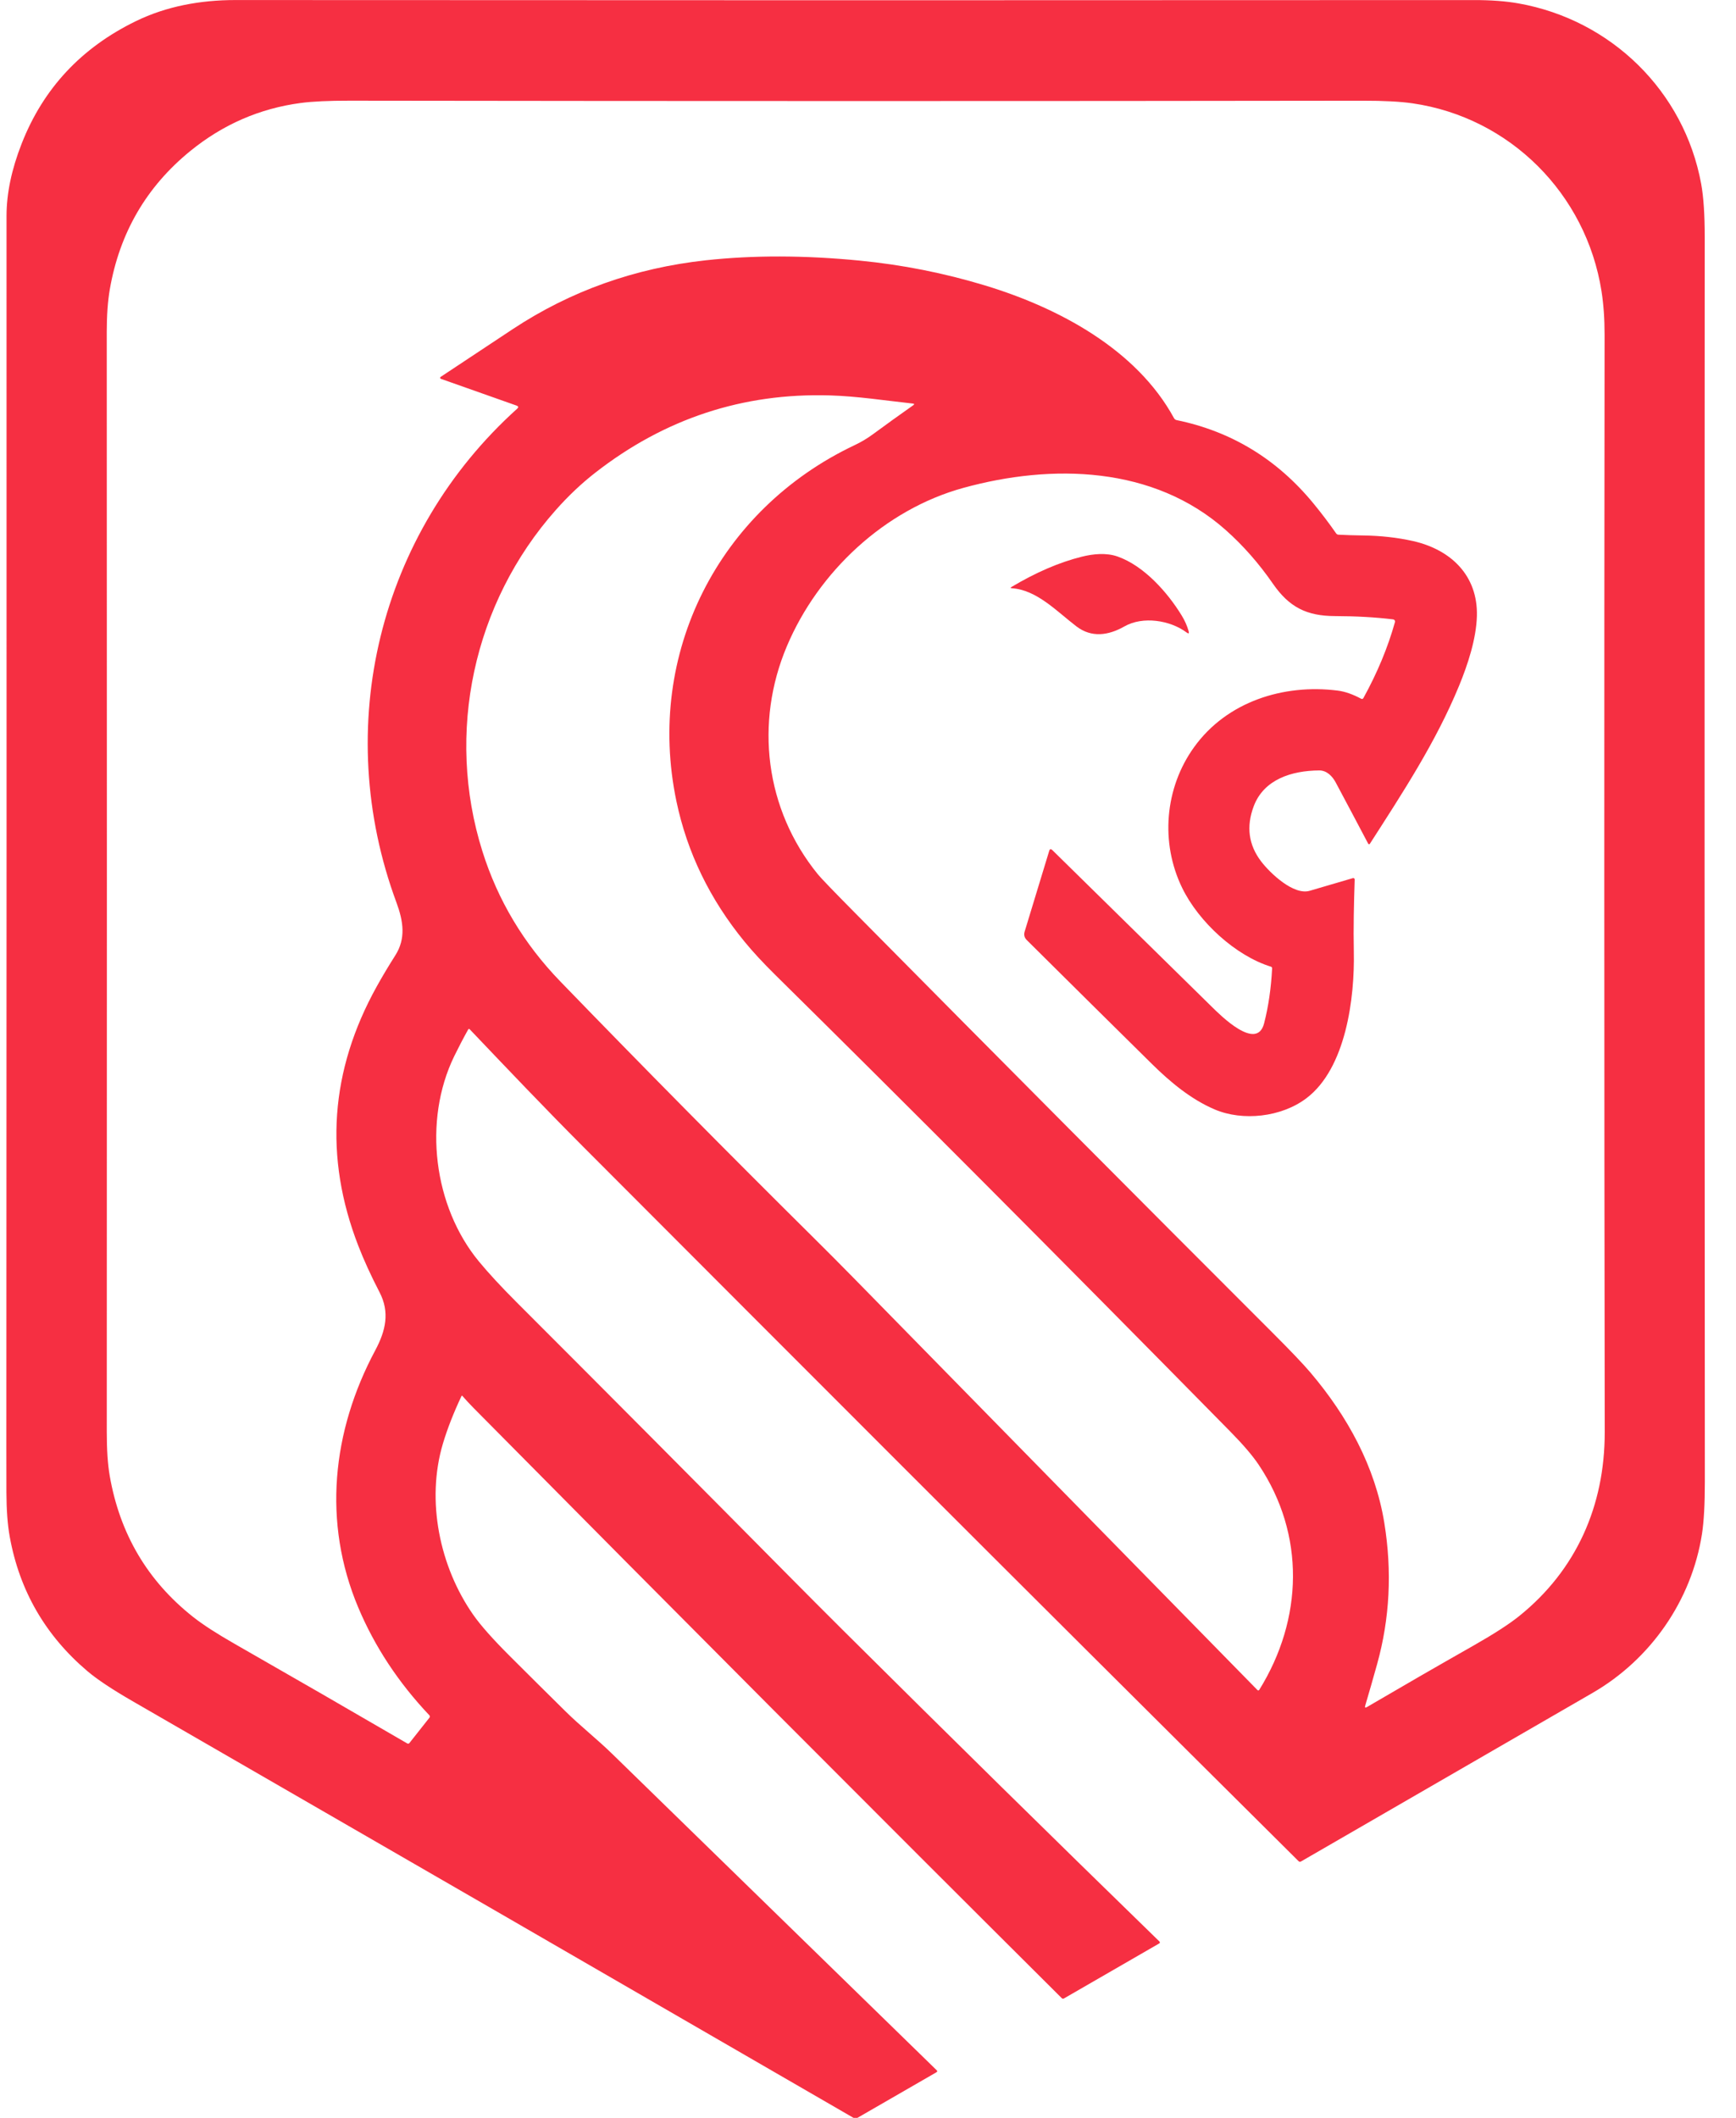<?xml version="1.0" encoding="UTF-8" standalone="no"?>
<!DOCTYPE svg PUBLIC "-//W3C//DTD SVG 1.1//EN" "http://www.w3.org/Graphics/SVG/1.1/DTD/svg11.dtd">
<svg width="100%" height="100%" viewBox="0 0 82 100" version="1.1" xmlns="http://www.w3.org/2000/svg" xmlns:xlink="http://www.w3.org/1999/xlink" xml:space="preserve" xmlns:serif="http://www.serif.com/" style="fill-rule:evenodd;clip-rule:evenodd;stroke-linejoin:round;stroke-miterlimit:2;">
    <g transform="matrix(1,0,0,1,-1117,-318)">
        <g id="Artboard2" transform="matrix(1.02,0,0,1,-22.968,-0.371)">
            <rect x="1117.11" y="318.371" width="80.356" height="100" style="fill:none;"/>
            <g transform="matrix(0.182,0,0,0.186,1108.48,310.793)">
                <path d="M167.84,395.102C167.777,395.032 167.672,395.046 167.63,395.123C165.616,399.382 164.041,403.397 162.905,407.175C158.534,421.765 162.117,438.536 170.572,450.623C172.447,453.307 175.555,456.806 179.898,461.135C184.742,465.966 189.475,470.643 194.082,475.181C197.797,478.848 202.112,482.229 205.931,485.944C233.505,512.767 261.037,539.549 288.52,566.281C288.736,566.483 288.715,566.665 288.457,566.811L268.188,578.48C267.993,578.598 267.742,578.598 267.54,578.48C206.698,543.334 145.493,508.041 83.94,472.609C78.769,469.632 74.949,467.095 72.475,465.011C61.755,455.949 55.154,444.559 52.673,430.848C52.122,427.829 51.843,424.072 51.829,419.569C51.822,415.923 51.815,412.131 51.815,408.179C51.871,305.354 51.885,201.142 51.857,95.543C51.857,89.848 53.14,83.734 55.712,77.196C61.197,63.22 70.878,52.861 84.763,46.114C92.528,42.335 101.171,40.753 110.092,40.753C215.132,40.823 320.171,40.823 425.211,40.76C429.581,40.753 433.366,41.039 436.551,41.604C460.124,45.772 478.727,63.882 483.048,87.408C483.655,90.712 483.955,95.208 483.955,100.896C483.892,209.437 483.906,314.744 483.982,416.815C483.989,422.559 483.745,427.014 483.251,430.178C480.616,447.02 470.216,461.951 455.461,470.476C434.634,482.507 409.89,496.776 381.236,513.29C381.006,513.422 380.797,513.402 380.609,513.213C343.068,475.997 309.34,442.461 279.424,412.605C253.655,386.89 226.765,360.025 198.752,332.017C188.91,322.174 179.319,312.102 169.701,302.022C169.596,301.91 169.408,301.938 169.331,302.071C168.097,304.274 166.913,306.539 165.776,308.86C157.747,325.332 160.535,347.053 172.049,360.973C174.524,363.964 177.737,367.428 181.675,371.36C205.144,394.774 228.208,417.917 250.881,440.774C255.656,445.584 260.186,450.121 264.48,454.381C291.371,481.057 318.268,507.455 345.173,533.575C345.396,533.791 345.375,533.979 345.103,534.132L320.938,548.053C320.722,548.185 320.52,548.157 320.338,547.976C272.517,500.492 222.666,450.589 170.788,398.266C169.68,397.144 168.697,396.092 167.84,395.102ZM394.891,264.018C394.688,270.131 394.542,276.258 394.668,282.386C394.911,293.957 392.709,311.941 382.581,319.56C376.211,324.356 366.404,325.416 359.266,322.383C353.244,319.825 347.975,315.441 343.319,310.861C333.122,300.823 322.499,290.332 311.451,279.381C310.845,278.775 310.664,278.064 310.908,277.248L317.16,256.747C317.313,256.245 317.578,256.176 317.955,256.545C331.504,269.824 345.04,283.097 358.562,296.355C360.639,298.39 369.965,307.752 371.833,300.551C372.935,296.292 373.618,291.643 373.876,286.596C373.89,286.359 373.785,286.205 373.555,286.136C364.626,283.382 355.217,274.815 350.986,266.13C345.41,254.691 346.511,240.777 354.067,230.356C362.396,218.862 376.733,214.324 390.555,216.052C392.388,216.282 394.375,216.972 396.515,218.116C396.772,218.248 396.968,218.192 397.114,217.934C400.655,211.528 403.331,205.108 405.137,198.66C405.227,198.34 405.004,198.019 404.677,197.977C400.174,197.434 395.239,197.155 389.872,197.141C382.609,197.12 378.183,194.84 374.078,188.915C370.502,183.757 366.501,179.219 362.082,175.302C343.716,159.011 317.906,158.398 295.323,164.595C275.277,170.094 258.402,185.932 250.421,204.767C242.19,224.194 244.838,246.18 258.291,262.686C259.099,263.676 262.319,267.015 267.951,272.696C304.035,309.097 339.381,344.557 374.001,379.083C378.587,383.656 381.794,387.016 383.627,389.17C393.05,400.253 400.097,413.037 402.425,427.334C404.433,439.665 403.819,451.627 400.585,463.233C399.602,466.754 398.599,470.253 397.567,473.738C397.421,474.233 397.574,474.345 398.013,474.087C406.984,468.845 416.003,463.652 425.078,458.514C430.285,455.559 434.174,453.056 436.739,451C451.251,439.359 458.528,423.026 458.507,404.345C458.374,312.199 458.367,219.315 458.472,125.698C458.479,121.669 458.214,117.995 457.691,114.67C453.781,89.897 434.334,70.553 409.632,66.977C406.496,66.524 402.272,66.301 396.954,66.308C311.786,66.426 225.831,66.426 139.102,66.301C133.839,66.294 129.706,66.489 126.709,66.886C116.275,68.273 106.907,72.337 98.599,79.092C87.439,88.161 80.623,99.872 78.134,114.21C77.619,117.201 77.361,120.791 77.361,124.966C77.402,218.171 77.402,311.279 77.368,404.289C77.361,408.785 77.612,412.466 78.106,415.345C80.671,430.143 87.76,442.105 99.365,451.244C101.826,453.182 105.387,455.482 110.057,458.138C124.66,466.468 139.248,474.867 153.83,483.337C154.011,483.441 154.241,483.4 154.366,483.232L159.448,476.812C159.629,476.582 159.615,476.359 159.413,476.15C151.571,467.876 145.549,458.765 141.353,448.825C132.229,427.188 134.669,404.08 145.675,383.544C148.358,378.532 149.404,373.869 146.776,368.801C144.58,364.577 142.775,360.632 141.353,356.965C132.613,334.457 134.174,312.527 146.044,291.19C147.487,288.596 149.069,285.955 150.784,283.264C153.488,279.019 152.847,274.641 151.062,269.831C134.55,225.351 146.553,176.159 181.801,144.484C182.184,144.143 182.128,143.885 181.647,143.71L162.361,136.907C162.152,136.83 162.117,136.551 162.298,136.433C168.488,132.327 174.621,128.27 180.699,124.269C195.371,114.608 211.73,108.794 229.776,106.821C241.855,105.504 254.924,105.532 268.983,106.905C279.828,107.965 290.437,110.063 300.808,113.2C319.565,118.874 339.388,129.427 348.916,146.896C349.062,147.161 349.285,147.328 349.585,147.391C363.525,150.256 375.123,157.296 384.373,168.519C386.436,171.022 388.367,173.566 390.172,176.152C390.318,176.354 390.513,176.466 390.764,176.48C392.709,176.584 394.793,176.647 397.003,176.675C401.505,176.731 405.743,177.205 409.716,178.09C419.384,180.265 426.249,186.852 425.984,197.106C425.831,202.878 423.691,209.402 421.44,214.86C415.529,229.164 407.109,241.969 398.745,254.956C398.647,255.109 398.417,255.102 398.334,254.942C395.595,249.749 392.834,244.562 390.06,239.376C389.217,237.801 387.802,236.309 385.85,236.323C378.824,236.372 371.764,238.61 369.199,245.413C367.254,250.564 367.881,255.228 371.081,259.417C373.353,262.387 379.333,268.089 383.446,266.876C387.342,265.726 391.001,264.659 394.431,263.662C394.668,263.599 394.898,263.774 394.891,264.018ZM172.935,256.831C176.859,269.288 183.473,280.315 192.779,289.907C213.989,311.774 235.533,333.516 257.405,355.146C260.653,358.359 263.95,361.663 267.289,365.058C301.233,399.598 335.519,434.507 370.154,469.786C370.279,469.918 370.502,469.89 370.6,469.737C381.78,451.787 382.358,430.297 370.474,412.605C368.934,410.298 366.522,407.489 363.246,404.164C319.23,359.53 280.63,320.878 247.431,288.199C244.329,285.139 241.73,282.344 239.646,279.799C230.821,269.058 225.043,257.166 222.304,244.137C214.442,206.649 233.01,170.115 267.637,153.755C269.289,152.981 270.858,152.047 272.335,150.96C275.744,148.457 279.152,146.011 282.56,143.62C282.902,143.376 282.867,143.236 282.449,143.188C275.409,142.428 268.383,141.326 261.336,141.117C239.22,140.469 219.342,147.001 201.7,160.712C198.166,163.451 194.8,166.63 191.587,170.248C170.628,193.844 163.497,226.899 172.935,256.831Z" style="fill:rgb(246,47,66);fill-rule:nonzero;"/>
                <path d="M352.115,201.302C347.947,198.186 340.998,197.092 336.3,199.762C332.264,202.055 327.964,202.703 324.102,199.769C319.077,195.942 314.016,190.491 307.66,190.073C307.276,190.045 307.249,189.933 307.583,189.738C313.793,186.043 319.746,183.485 325.44,182.07C328.34,181.345 331.686,181.011 334.564,182.021C341.263,184.377 347.25,191.083 350.874,197.001C351.655,198.27 352.241,199.588 352.631,200.947C352.805,201.567 352.638,201.686 352.115,201.302Z" style="fill:rgb(246,47,66);fill-rule:nonzero;"/>
            </g>
        </g>
    </g>
</svg>
